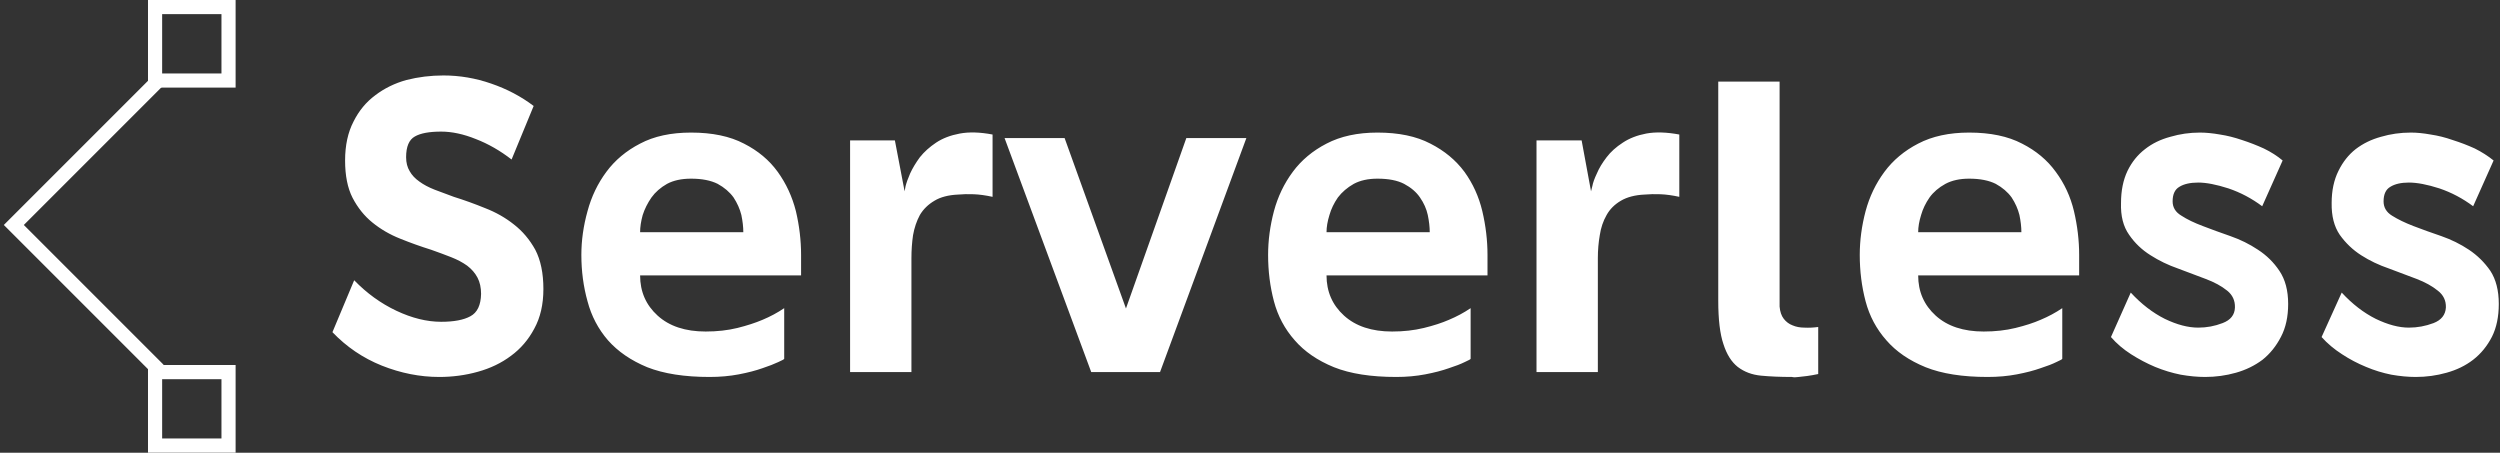 <svg data-v-423bf9ae="" xmlns="http://www.w3.org/2000/svg" viewBox="0 0 497 90" class="iconLeft"><rect x="0" y="0" width="497" height="90" fill="#333333" stroke="none"/><!----><!----><!----><g data-v-423bf9ae="" id="d63259b3-7a6f-459b-b3fe-585d80e842a1" fill="white" transform="matrix(6.452,0,0,6.452,61.314,6.226)"><path d="M6.94 2.30L6.26 3.95L6.26 3.95Q5.73 3.54 5.16 3.32L5.16 3.32L5.16 3.32Q4.59 3.09 4.09 3.09L4.09 3.09L4.09 3.09Q3.54 3.09 3.28 3.24L3.28 3.24L3.28 3.24Q3.01 3.39 3.01 3.88L3.01 3.88L3.01 3.88Q3.01 4.13 3.12 4.31L3.12 4.31L3.12 4.31Q3.22 4.49 3.42 4.63L3.42 4.63L3.42 4.63Q3.61 4.77 3.89 4.88L3.89 4.88L3.89 4.88Q4.16 4.98 4.48 5.10L4.48 5.10L4.48 5.10Q4.96 5.25 5.45 5.45L5.45 5.45L5.45 5.45Q5.94 5.64 6.33 5.95L6.33 5.95L6.33 5.95Q6.73 6.26 6.99 6.73L6.99 6.73L6.99 6.73Q7.24 7.21 7.24 7.94L7.24 7.94L7.24 7.94Q7.24 8.65 6.96 9.16L6.96 9.16L6.96 9.16Q6.69 9.67 6.24 10.00L6.24 10.00L6.24 10.00Q5.80 10.33 5.22 10.49L5.22 10.49L5.22 10.49Q4.65 10.65 4.03 10.65L4.03 10.65L4.03 10.65Q3.14 10.65 2.26 10.30L2.26 10.30L2.26 10.30Q1.39 9.95 0.74 9.27L0.74 9.27L1.41 7.67L1.41 7.67Q1.99 8.27 2.71 8.61L2.71 8.61L2.71 8.61Q3.43 8.95 4.09 8.95L4.09 8.95L4.09 8.95Q4.68 8.95 4.99 8.78L4.99 8.78L4.99 8.78Q5.31 8.61 5.32 8.09L5.32 8.09L5.32 8.09Q5.32 7.80 5.21 7.59L5.21 7.59L5.21 7.59Q5.10 7.38 4.89 7.22L4.89 7.22L4.89 7.22Q4.68 7.07 4.40 6.96L4.40 6.96L4.40 6.96Q4.12 6.85 3.78 6.73L3.78 6.73L3.78 6.73Q3.30 6.58 2.83 6.39L2.83 6.39L2.83 6.39Q2.35 6.20 1.97 5.89L1.97 5.89L1.97 5.89Q1.60 5.59 1.36 5.13L1.36 5.13L1.36 5.13Q1.13 4.68 1.13 3.98L1.13 3.98L1.13 3.98Q1.13 3.28 1.39 2.78L1.39 2.78L1.39 2.78Q1.64 2.28 2.06 1.97L2.06 1.97L2.06 1.97Q2.48 1.65 3.02 1.50L3.02 1.50L3.02 1.50Q3.57 1.36 4.16 1.36L4.16 1.36L4.16 1.36Q4.91 1.36 5.63 1.61L5.63 1.61L5.63 1.61Q6.36 1.86 6.94 2.30L6.94 2.30ZM12.36 10.65L12.36 10.65L12.36 10.65Q11.20 10.65 10.44 10.35L10.44 10.35L10.44 10.35Q9.69 10.04 9.23 9.52L9.23 9.52L9.23 9.52Q8.78 9.00 8.60 8.32L8.60 8.32L8.60 8.32Q8.41 7.64 8.41 6.89L8.41 6.89L8.41 6.89Q8.41 6.22 8.60 5.54L8.60 5.54L8.60 5.54Q8.78 4.87 9.18 4.33L9.18 4.33L9.18 4.33Q9.58 3.79 10.22 3.46L10.22 3.46L10.22 3.46Q10.86 3.12 11.79 3.12L11.79 3.12L11.79 3.12Q12.77 3.12 13.42 3.46L13.42 3.46L13.42 3.46Q14.07 3.79 14.46 4.33L14.46 4.33L14.46 4.33Q14.85 4.87 15.02 5.54L15.02 5.54L15.02 5.54Q15.18 6.22 15.18 6.89L15.18 6.89L15.18 7.52L10.22 7.52L10.22 7.52Q10.22 8.27 10.76 8.76L10.76 8.76L10.76 8.76Q11.30 9.25 12.24 9.25L12.24 9.25L12.24 9.25Q12.77 9.25 13.22 9.14L13.22 9.14L13.22 9.14Q13.66 9.03 13.99 8.89L13.99 8.89L13.99 8.89Q14.35 8.74 14.66 8.53L14.66 8.53L14.66 10.09L14.66 10.09Q14.66 10.11 14.48 10.19L14.48 10.19L14.48 10.19Q14.29 10.28 13.99 10.38L13.99 10.38L13.99 10.38Q13.68 10.49 13.26 10.57L13.26 10.57L13.26 10.57Q12.84 10.65 12.36 10.65ZM10.22 6.19L13.40 6.19L13.40 6.19Q13.40 5.95 13.34 5.66L13.34 5.66L13.34 5.66Q13.27 5.38 13.10 5.12L13.10 5.12L13.10 5.12Q12.92 4.87 12.61 4.70L12.61 4.70L12.61 4.70Q12.29 4.54 11.79 4.54L11.79 4.54L11.79 4.54Q11.35 4.54 11.05 4.70L11.05 4.70L11.05 4.70Q10.75 4.87 10.57 5.12L10.57 5.12L10.57 5.12Q10.39 5.38 10.30 5.66L10.30 5.66L10.30 5.66Q10.22 5.95 10.22 6.19L10.22 6.19ZM21.08 3.18L21.08 5.10L21.08 5.10Q20.76 5.03 20.50 5.02L20.50 5.02L20.50 5.02Q20.24 5.01 20.02 5.03L20.02 5.03L20.02 5.03Q19.57 5.05 19.29 5.22L19.29 5.22L19.29 5.22Q19.00 5.39 18.84 5.66L18.84 5.66L18.84 5.66Q18.69 5.94 18.63 6.28L18.63 6.28L18.63 6.28Q18.58 6.62 18.58 6.99L18.58 6.99L18.58 10.50L16.69 10.50L16.69 3.36L18.07 3.36L18.37 4.93L18.37 4.93Q18.37 4.93 18.40 4.77L18.40 4.77L18.40 4.77Q18.44 4.61 18.54 4.38L18.54 4.38L18.54 4.38Q18.65 4.14 18.84 3.88L18.84 3.88L18.84 3.88Q19.04 3.63 19.34 3.43L19.34 3.43L19.34 3.43Q19.64 3.23 20.07 3.15L20.07 3.15L20.07 3.15Q20.50 3.07 21.08 3.18L21.08 3.18ZM27.05 3.29L28.90 3.29L26.24 10.50L24.12 10.50L21.45 3.29L23.30 3.29L25.19 8.54L27.05 3.29ZM27.05 3.29L28.90 3.29L26.24 10.50L24.12 10.50L21.45 3.29L23.30 3.29L25.19 8.54L27.05 3.29ZM33.52 10.65L33.52 10.65L33.52 10.65Q32.35 10.65 31.60 10.35L31.60 10.35L31.60 10.35Q30.84 10.04 30.39 9.52L30.39 9.52L30.39 9.52Q29.93 9.00 29.75 8.32L29.75 8.32L29.75 8.32Q29.57 7.64 29.57 6.89L29.57 6.89L29.57 6.89Q29.57 6.22 29.75 5.54L29.75 5.54L29.75 5.54Q29.93 4.87 30.33 4.33L30.33 4.33L30.33 4.33Q30.73 3.79 31.37 3.46L31.37 3.46L31.37 3.46Q32.02 3.12 32.94 3.12L32.94 3.12L32.94 3.12Q33.92 3.12 34.57 3.46L34.57 3.46L34.57 3.46Q35.22 3.79 35.62 4.33L35.62 4.33L35.62 4.33Q36.01 4.87 36.17 5.54L36.17 5.54L36.17 5.54Q36.33 6.22 36.33 6.89L36.33 6.89L36.33 7.52L31.37 7.52L31.37 7.52Q31.37 8.27 31.91 8.76L31.91 8.76L31.91 8.76Q32.45 9.25 33.39 9.25L33.39 9.25L33.39 9.25Q33.92 9.25 34.37 9.14L34.37 9.14L34.37 9.14Q34.82 9.03 35.14 8.89L35.14 8.89L35.14 8.89Q35.50 8.74 35.81 8.53L35.81 8.53L35.81 10.09L35.81 10.09Q35.81 10.11 35.63 10.19L35.63 10.19L35.63 10.19Q35.45 10.28 35.14 10.38L35.14 10.38L35.14 10.38Q34.83 10.49 34.41 10.57L34.41 10.57L34.41 10.57Q33.99 10.65 33.52 10.65ZM31.37 6.19L34.55 6.19L34.55 6.19Q34.55 5.95 34.49 5.66L34.49 5.66L34.49 5.66Q34.43 5.38 34.25 5.12L34.25 5.12L34.25 5.12Q34.08 4.87 33.76 4.70L33.76 4.70L33.76 4.70Q33.45 4.54 32.94 4.54L32.94 4.54L32.94 4.54Q32.51 4.54 32.21 4.70L32.21 4.70L32.21 4.70Q31.91 4.87 31.72 5.12L31.72 5.12L31.72 5.12Q31.54 5.38 31.46 5.66L31.46 5.66L31.46 5.66Q31.37 5.95 31.37 6.19L31.37 6.19ZM42.24 3.18L42.24 5.10L42.24 5.10Q41.92 5.03 41.66 5.02L41.66 5.02L41.66 5.02Q41.40 5.01 41.17 5.03L41.17 5.03L41.17 5.03Q40.73 5.05 40.44 5.22L40.44 5.22L40.44 5.22Q40.15 5.39 40.00 5.66L40.00 5.66L40.00 5.66Q39.84 5.94 39.79 6.28L39.79 6.28L39.79 6.28Q39.73 6.62 39.73 6.99L39.73 6.99L39.73 10.50L37.84 10.50L37.84 3.36L39.23 3.36L39.52 4.93L39.52 4.93Q39.52 4.93 39.56 4.77L39.56 4.77L39.56 4.77Q39.59 4.61 39.70 4.38L39.70 4.38L39.70 4.38Q39.80 4.14 40.00 3.88L40.00 3.88L40.00 3.88Q40.19 3.63 40.50 3.43L40.50 3.43L40.50 3.43Q40.80 3.23 41.22 3.15L41.22 3.15L41.22 3.15Q41.65 3.07 42.24 3.18L42.24 3.18ZM45.33 8.48L45.33 8.48L45.33 8.48Q45.35 8.72 45.46 8.86L45.46 8.86L45.46 8.86Q45.57 9.00 45.73 9.06L45.73 9.06L45.73 9.06Q45.89 9.13 46.10 9.13L46.10 9.13L46.10 9.13Q46.30 9.14 46.52 9.11L46.52 9.11L46.52 10.56L46.52 10.56Q46.33 10.60 46.18 10.62L46.18 10.62L46.18 10.62Q46.03 10.64 45.92 10.65L45.92 10.65L45.92 10.65Q45.79 10.67 45.71 10.65L45.71 10.65L45.71 10.65Q45.18 10.65 44.76 10.61L44.76 10.61L44.76 10.61Q44.34 10.57 44.04 10.34L44.04 10.34L44.04 10.34Q43.75 10.11 43.60 9.64L43.60 9.64L43.60 9.64Q43.44 9.17 43.44 8.30L43.44 8.30L43.44 1.55L45.33 1.55L45.33 8.48ZM51.74 10.65L51.74 10.65L51.74 10.65Q50.58 10.65 49.83 10.35L49.83 10.35L49.83 10.35Q49.07 10.04 48.62 9.52L48.62 9.52L48.62 9.52Q48.16 9.00 47.98 8.32L47.98 8.32L47.98 8.32Q47.80 7.64 47.80 6.89L47.80 6.89L47.80 6.89Q47.80 6.22 47.98 5.54L47.98 5.54L47.98 5.54Q48.16 4.87 48.56 4.33L48.56 4.33L48.56 4.33Q48.96 3.79 49.60 3.46L49.60 3.46L49.60 3.46Q50.25 3.12 51.17 3.12L51.17 3.12L51.17 3.12Q52.15 3.12 52.80 3.46L52.80 3.46L52.80 3.46Q53.45 3.79 53.84 4.33L53.84 4.33L53.84 4.33Q54.24 4.87 54.40 5.54L54.40 5.54L54.40 5.54Q54.56 6.22 54.56 6.89L54.56 6.89L54.56 7.52L49.60 7.52L49.60 7.52Q49.60 8.27 50.14 8.76L50.14 8.76L50.14 8.76Q50.68 9.25 51.62 9.25L51.62 9.25L51.62 9.25Q52.15 9.25 52.60 9.14L52.60 9.14L52.60 9.14Q53.05 9.03 53.37 8.89L53.37 8.89L53.37 8.89Q53.73 8.74 54.04 8.53L54.04 8.53L54.04 10.09L54.04 10.09Q54.04 10.11 53.86 10.19L53.86 10.19L53.86 10.19Q53.68 10.28 53.37 10.38L53.37 10.38L53.37 10.38Q53.06 10.49 52.64 10.57L52.64 10.57L52.64 10.57Q52.22 10.65 51.74 10.65ZM49.60 6.19L52.78 6.19L52.78 6.19Q52.78 5.95 52.72 5.66L52.72 5.66L52.72 5.66Q52.65 5.38 52.48 5.12L52.48 5.12L52.48 5.12Q52.30 4.87 51.99 4.70L51.99 4.70L51.99 4.70Q51.67 4.54 51.17 4.54L51.17 4.54L51.17 4.54Q50.74 4.54 50.44 4.70L50.44 4.70L50.44 4.70Q50.13 4.87 49.95 5.12L49.95 5.12L49.95 5.12Q49.77 5.38 49.69 5.66L49.69 5.66L49.69 5.66Q49.60 5.95 49.60 6.19L49.60 6.19ZM60.83 3.98L60.20 5.39L60.20 5.39Q59.72 5.03 59.16 4.84L59.16 4.84L59.16 4.84Q58.60 4.66 58.23 4.66L58.23 4.66L58.23 4.66Q57.86 4.66 57.65 4.79L57.65 4.79L57.65 4.79Q57.44 4.91 57.44 5.24L57.44 5.24L57.44 5.24Q57.44 5.52 57.71 5.68L57.71 5.68L57.71 5.68Q57.97 5.85 58.37 6.00L58.37 6.00L58.37 6.00Q58.76 6.15 59.22 6.31L59.22 6.31L59.22 6.31Q59.68 6.47 60.07 6.73L60.07 6.73L60.07 6.73Q60.47 6.99 60.73 7.38L60.73 7.38L60.73 7.38Q61.00 7.78 61.00 8.40L61.00 8.40L61.00 8.40Q61.00 8.99 60.78 9.41L60.78 9.41L60.78 9.41Q60.56 9.84 60.21 10.12L60.21 10.12L60.21 10.12Q59.85 10.39 59.39 10.52L59.39 10.52L59.39 10.52Q58.93 10.65 58.44 10.65L58.44 10.65L58.44 10.65Q58.09 10.65 57.69 10.58L57.69 10.58L57.69 10.58Q57.29 10.50 56.90 10.34L56.90 10.34L56.90 10.34Q56.52 10.18 56.16 9.95L56.16 9.95L56.16 9.95Q55.80 9.72 55.54 9.42L55.54 9.42L56.15 8.05L56.15 8.05Q56.64 8.58 57.20 8.86L57.20 8.86L57.20 8.86Q57.76 9.13 58.23 9.13L58.23 9.13L58.23 9.13Q58.62 9.13 58.98 8.99L58.98 8.99L58.98 8.99Q59.35 8.85 59.36 8.51L59.36 8.51L59.36 8.51Q59.37 8.19 59.12 7.99L59.12 7.99L59.12 7.99Q58.86 7.78 58.46 7.63L58.46 7.63L58.46 7.63Q58.07 7.48 57.61 7.31L57.61 7.31L57.61 7.31Q57.15 7.15 56.76 6.90L56.76 6.90L56.76 6.90Q56.36 6.65 56.10 6.27L56.10 6.27L56.10 6.27Q55.83 5.89 55.85 5.29L55.85 5.29L55.85 5.29Q55.85 4.72 56.05 4.30L56.05 4.30L56.05 4.30Q56.25 3.89 56.59 3.63L56.59 3.63L56.59 3.63Q56.92 3.37 57.37 3.25L57.37 3.25L57.37 3.25Q57.81 3.12 58.28 3.12L58.28 3.12L58.28 3.12Q58.56 3.12 58.90 3.18L58.90 3.18L58.90 3.18Q59.23 3.23 59.58 3.35L59.58 3.35L59.58 3.35Q59.92 3.46 60.25 3.61L60.25 3.61L60.25 3.61Q60.58 3.77 60.83 3.98L60.83 3.98ZM67.33 3.98L66.70 5.39L66.70 5.39Q66.22 5.03 65.66 4.84L65.66 4.84L65.66 4.84Q65.10 4.66 64.72 4.66L64.72 4.66L64.72 4.66Q64.36 4.66 64.15 4.79L64.15 4.79L64.15 4.79Q63.94 4.91 63.94 5.24L63.94 5.24L63.94 5.24Q63.94 5.52 64.20 5.68L64.20 5.68L64.20 5.68Q64.47 5.85 64.86 6.00L64.86 6.00L64.86 6.00Q65.25 6.15 65.72 6.31L65.72 6.31L65.72 6.31Q66.18 6.47 66.57 6.73L66.57 6.73L66.57 6.73Q66.96 6.99 67.23 7.38L67.23 7.38L67.23 7.38Q67.49 7.78 67.49 8.40L67.49 8.40L67.49 8.40Q67.49 8.99 67.28 9.41L67.28 9.41L67.28 9.41Q67.06 9.84 66.70 10.12L66.70 10.12L66.70 10.12Q66.35 10.39 65.88 10.52L65.88 10.52L65.88 10.52Q65.42 10.65 64.93 10.65L64.93 10.65L64.93 10.65Q64.58 10.65 64.18 10.58L64.18 10.58L64.18 10.58Q63.78 10.50 63.40 10.34L63.40 10.34L63.40 10.34Q63.01 10.18 62.66 9.95L62.66 9.95L62.66 9.95Q62.30 9.72 62.03 9.42L62.03 9.42L62.65 8.05L62.65 8.05Q63.14 8.58 63.70 8.86L63.70 8.86L63.70 8.86Q64.26 9.13 64.72 9.13L64.72 9.13L64.72 9.13Q65.11 9.13 65.48 8.99L65.48 8.99L65.48 8.99Q65.84 8.85 65.86 8.51L65.86 8.51L65.86 8.51Q65.87 8.19 65.61 7.99L65.61 7.99L65.61 7.99Q65.35 7.78 64.96 7.63L64.96 7.63L64.96 7.63Q64.57 7.48 64.11 7.31L64.11 7.31L64.11 7.31Q63.64 7.15 63.25 6.90L63.25 6.90L63.25 6.90Q62.86 6.65 62.59 6.27L62.59 6.27L62.59 6.27Q62.33 5.89 62.34 5.29L62.34 5.29L62.34 5.29Q62.34 4.72 62.55 4.30L62.55 4.30L62.55 4.30Q62.75 3.89 63.08 3.63L63.08 3.63L63.08 3.63Q63.42 3.37 63.86 3.25L63.86 3.25L63.86 3.25Q64.30 3.12 64.78 3.12L64.78 3.12L64.78 3.12Q65.06 3.12 65.39 3.18L65.39 3.18L65.39 3.18Q65.73 3.23 66.07 3.35L66.07 3.35L66.07 3.35Q66.42 3.46 66.75 3.61L66.75 3.61L66.75 3.61Q67.07 3.77 67.33 3.98L67.33 3.98Z"></path></g><!----><g data-v-423bf9ae="" id="3ce3aadc-2d59-46c7-8f32-6aed03b2b740" transform="matrix(2.812,0,0,2.812,-21.194,0)" stroke="none" fill="white"><path d="M18.396 26.495L7.807 15.905 18.432 5.28l.707.707-9.918 9.918 9.882 9.883z"></path><path d="M23.194 1v4.194H19V1h4.194m1-1H18v6.194h6.194V0zM23.194 26.806V31H19v-4.194h4.194m1-1H18V32h6.194v-6.194z"></path></g><!----></svg>
